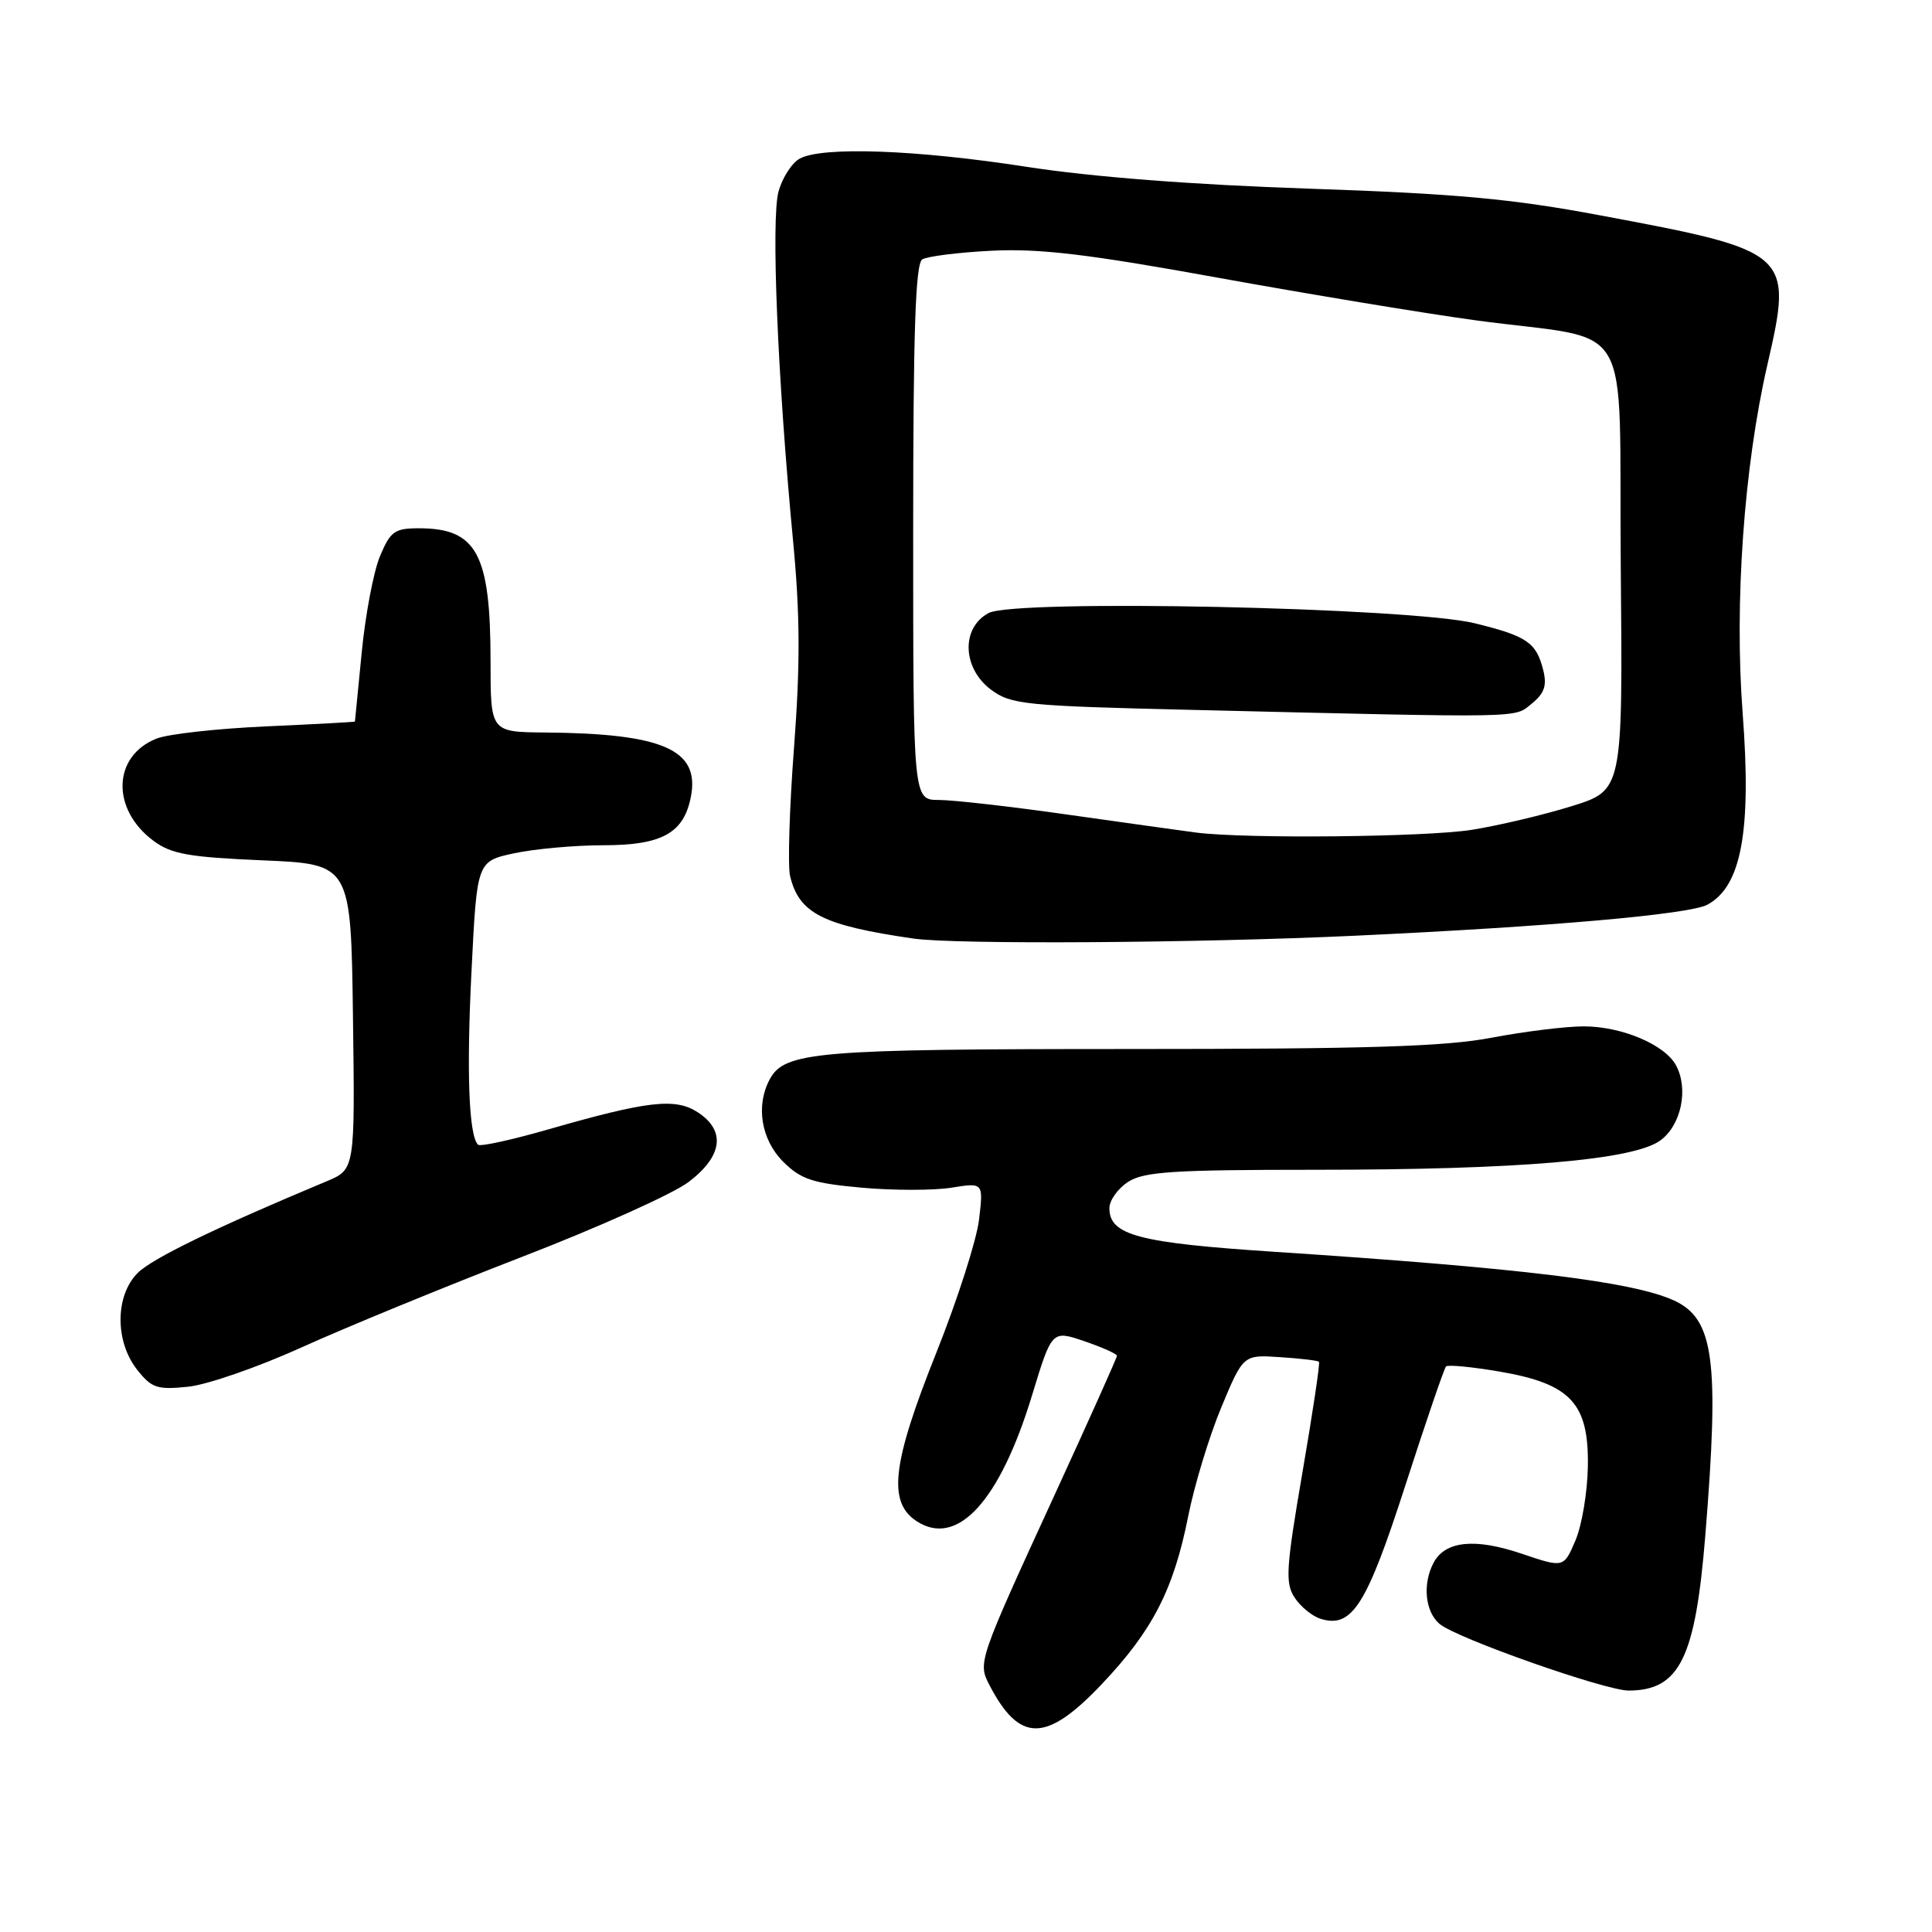 <?xml version="1.0" encoding="UTF-8" standalone="no"?>
<!DOCTYPE svg PUBLIC "-//W3C//DTD SVG 1.1//EN" "http://www.w3.org/Graphics/SVG/1.1/DTD/svg11.dtd" >
<svg xmlns="http://www.w3.org/2000/svg" xmlns:xlink="http://www.w3.org/1999/xlink" version="1.1" viewBox="0 0 256 256">
 <g >
 <path fill="currentColor"
d=" M 145.97 223.18 C 152.71 216.08 155.51 210.64 157.44 200.92 C 158.25 196.84 160.22 190.35 161.82 186.50 C 164.74 179.50 164.74 179.50 169.61 179.83 C 172.29 180.00 174.61 180.28 174.77 180.44 C 174.93 180.60 173.94 187.20 172.58 195.11 C 170.41 207.75 170.28 209.76 171.53 211.67 C 172.31 212.87 173.85 214.14 174.96 214.49 C 179.14 215.81 181.07 212.77 186.22 196.81 C 188.94 188.39 191.36 181.30 191.61 181.06 C 191.86 180.81 195.05 181.12 198.70 181.74 C 208.13 183.36 210.53 185.93 210.40 194.27 C 210.35 197.70 209.61 202.13 208.75 204.13 C 207.20 207.76 207.20 207.76 201.59 205.86 C 195.43 203.78 191.51 204.18 189.97 207.05 C 188.47 209.86 188.82 213.54 190.75 215.18 C 192.96 217.06 212.72 224.02 215.82 224.01 C 222.55 223.98 224.64 219.75 225.96 203.48 C 227.85 180.20 227.12 174.74 221.79 172.31 C 216.30 169.81 201.58 168.02 169.00 165.88 C 150.86 164.69 147.00 163.68 147.00 160.09 C 147.00 159.07 148.11 157.50 149.46 156.62 C 151.55 155.25 155.40 155.00 174.36 155.00 C 201.24 155.00 216.43 153.71 220.00 151.12 C 222.76 149.11 223.77 144.31 222.09 141.18 C 220.62 138.42 214.89 136.00 209.85 136.00 C 207.46 136.00 201.97 136.68 197.66 137.50 C 191.50 138.68 181.20 139.00 149.56 139.00 C 108.07 139.00 103.95 139.35 101.98 143.04 C 100.12 146.52 100.86 151.01 103.76 153.92 C 106.12 156.27 107.66 156.78 114.14 157.37 C 118.33 157.75 123.69 157.75 126.04 157.38 C 130.31 156.69 130.31 156.69 129.73 161.60 C 129.41 164.30 126.87 172.23 124.08 179.21 C 118.20 193.92 117.60 199.03 121.45 201.56 C 126.83 205.09 132.47 198.95 136.75 184.89 C 139.38 176.25 139.38 176.25 143.69 177.72 C 146.06 178.53 148.00 179.39 148.00 179.65 C 148.00 179.90 144.24 188.29 139.64 198.30 C 129.66 220.02 129.57 220.30 131.07 223.21 C 135.08 230.96 138.60 230.95 145.97 223.18 Z  M 40.00 178.52 C 45.78 175.90 58.84 170.54 69.02 166.60 C 79.21 162.67 89.23 158.17 91.27 156.60 C 95.75 153.19 96.19 149.83 92.48 147.40 C 89.50 145.44 85.85 145.86 72.69 149.64 C 67.83 151.04 63.62 151.96 63.34 151.68 C 62.12 150.45 61.80 142.09 62.48 128.62 C 63.20 114.12 63.20 114.12 68.15 113.06 C 70.87 112.48 76.18 112.00 79.94 112.00 C 87.75 112.00 90.64 110.39 91.56 105.50 C 92.72 99.33 87.82 97.19 72.25 97.06 C 65.00 97.00 65.00 97.00 65.00 87.65 C 65.00 73.38 63.18 70.00 55.51 70.00 C 52.29 70.00 51.73 70.40 50.35 73.70 C 49.50 75.73 48.41 81.47 47.93 86.45 C 47.45 91.43 47.04 95.55 47.03 95.61 C 47.01 95.67 41.71 95.96 35.25 96.25 C 28.79 96.54 22.26 97.26 20.74 97.87 C 14.92 100.17 14.70 107.21 20.32 111.40 C 22.69 113.17 25.00 113.58 34.82 114.00 C 46.50 114.50 46.50 114.50 46.77 134.73 C 47.04 154.96 47.04 154.96 43.27 156.53 C 28.60 162.66 20.19 166.74 18.25 168.67 C 15.25 171.66 15.21 177.72 18.16 181.48 C 20.09 183.93 20.82 184.17 24.91 183.75 C 27.43 183.50 34.22 181.14 40.00 178.52 Z  M 179.50 123.99 C 205.49 122.78 223.82 121.16 226.23 119.88 C 230.75 117.46 232.10 110.12 230.91 94.50 C 229.80 79.93 231.08 61.86 234.18 48.37 C 237.60 33.49 237.36 33.27 212.00 28.53 C 200.28 26.33 192.89 25.66 173.50 25.00 C 158.00 24.48 144.72 23.45 136.00 22.10 C 121.43 19.84 109.00 19.39 105.98 21.01 C 104.94 21.57 103.67 23.53 103.16 25.37 C 102.16 29.00 103.03 50.07 105.07 71.50 C 106.02 81.42 106.05 87.96 105.21 99.09 C 104.60 107.11 104.37 114.76 104.69 116.09 C 105.90 121.04 108.99 122.61 121.00 124.36 C 126.51 125.17 158.76 124.96 179.50 123.99 Z  M 158.50 110.32 C 156.85 110.10 149.28 109.05 141.67 107.97 C 134.06 106.88 126.30 106.00 124.42 106.00 C 121.00 106.00 121.00 106.00 121.00 70.56 C 121.00 43.87 121.30 34.93 122.21 34.37 C 122.88 33.96 127.04 33.44 131.46 33.22 C 137.77 32.91 144.24 33.68 161.50 36.82 C 173.60 39.01 188.90 41.54 195.50 42.44 C 216.95 45.35 214.46 41.13 214.76 75.15 C 215.03 104.71 215.03 104.71 208.26 106.82 C 204.54 107.98 198.57 109.39 195.00 109.96 C 188.88 110.92 165.07 111.16 158.50 110.32 Z  M 202.97 93.23 C 204.65 91.86 205.00 90.84 204.48 88.77 C 203.56 85.13 202.34 84.29 195.43 82.59 C 186.83 80.48 134.50 79.37 131.00 81.23 C 127.33 83.18 127.50 88.54 131.32 91.39 C 133.95 93.35 135.78 93.54 157.82 94.06 C 202.73 95.13 200.56 95.17 202.97 93.23 Z "/>
</g>
</svg>
